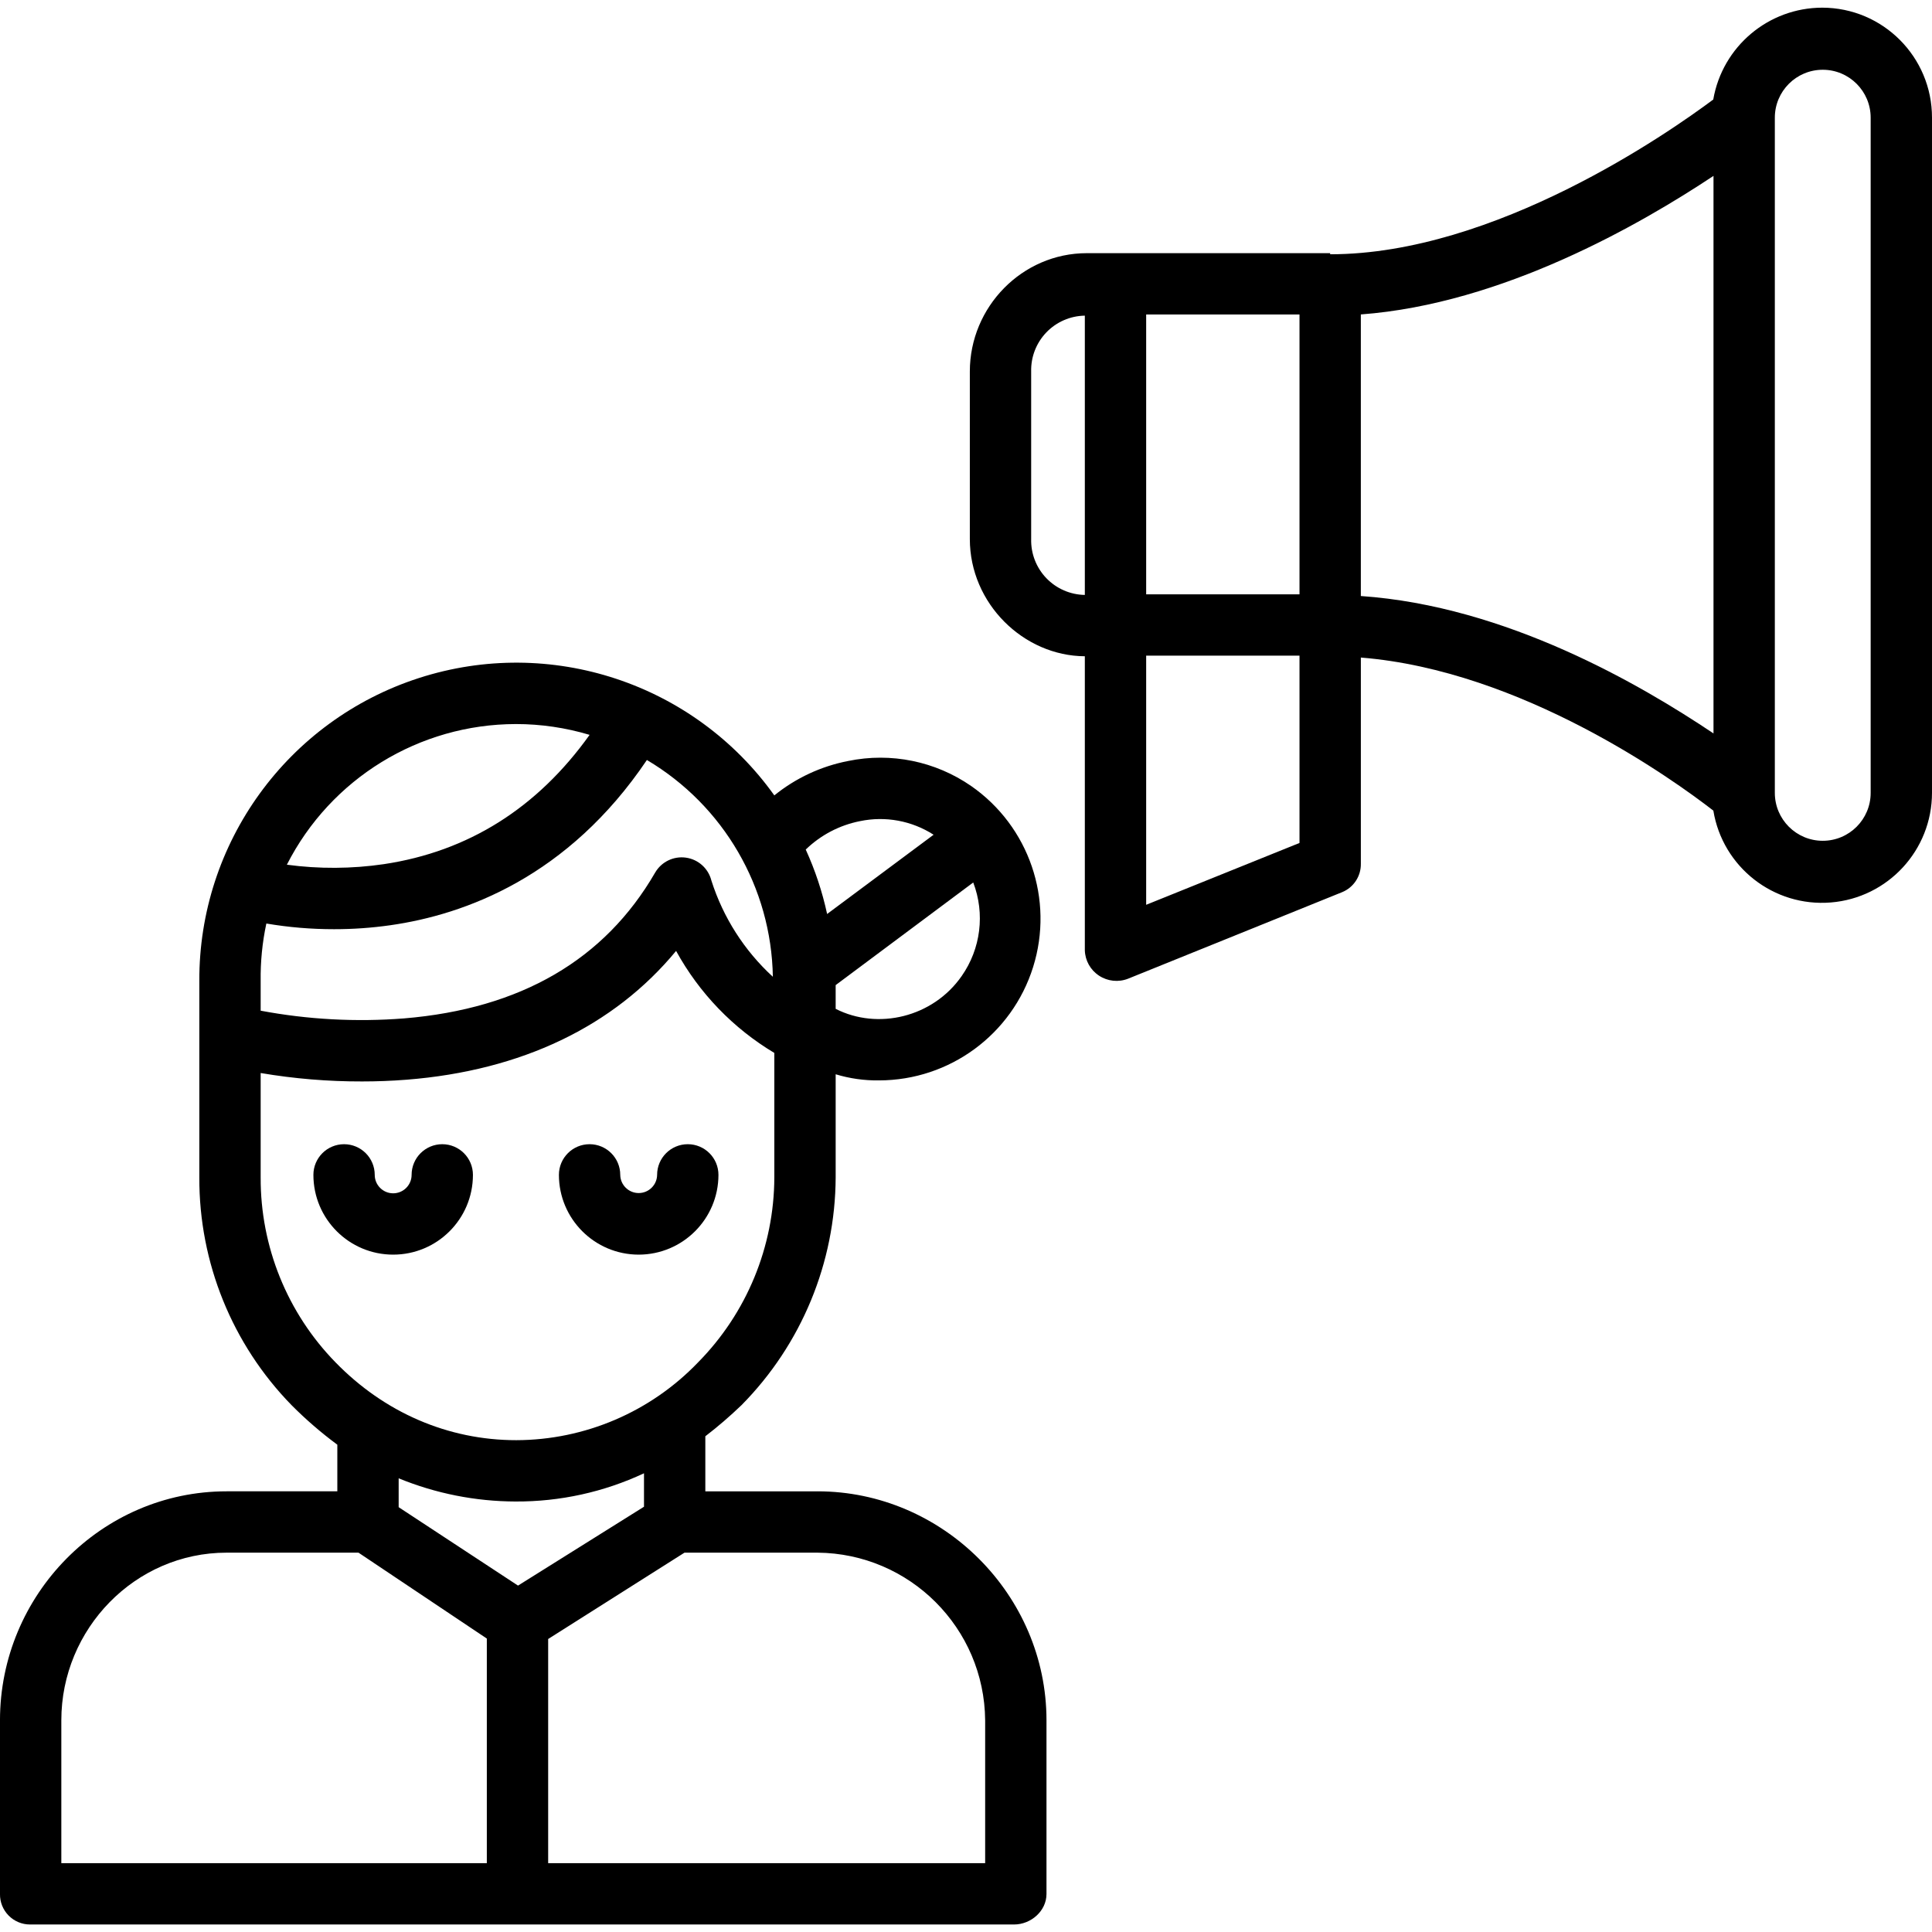 <svg height="504pt" viewBox="0 -2 504.001 504" width="504pt" xmlns="http://www.w3.org/2000/svg"><path d="m475.383 0c-14.047.012-26.047 10.121-28.445 23.961-11.57 8.637-56.938 40.371-99.938 40.371v7.711-8h-63.48c-16.863 0-30.52 14.008-30.52 30.871v43.707c0 16.809 14 30.488 30 30.578v76.684c.07 2.684 1.453 5.164 3.699 6.633 2.254 1.488 5.09 1.781 7.602.789l55.855-22.582c2.988-1.238 4.914-4.184 4.848-7.422v-53.766c42 3.367 81.516 31.836 91.957 39.93 2.422 14.75 15.758 25.172 30.652 23.961 14.898-1.207 26.375-13.645 26.387-28.59v-176.137c.02-15.824-12.793-28.676-28.617-28.699zm-176.383 80.043h40v73h-40zm-30 58.578v-43.707c-.094-3.793 1.332-7.465 3.961-10.203 2.633-2.738 6.246-4.309 10.039-4.367v72.855c-3.793-.059-7.41-1.633-10.039-4.371-2.629-2.734-4.055-6.41-3.961-10.207zm30 95.414v-64.992h40v48.859zm56-154.008c37-2.75 73-23.531 92-36.145v145.445c-19-12.723-54-33.223-92-35.844zm133 124.809c0 6.902-5.594 12.5-12.5 12.5-6.902 0-12.5-5.598-12.5-12.5v-176.137c0-6.902 5.598-12.5 12.5-12.5 6.906 0 12.5 5.598 12.5 12.5zm0 0"/><path d="m213.277 387.043h-29.277v-14.363c3.293-2.531 6.441-5.242 9.434-8.117 15.641-15.82 24.461-37.141 24.566-59.387v-26.93c3.664 1.113 7.48 1.652 11.312 1.598 18.422-.02 34.699-11.996 40.199-29.578 5.504-17.582-1.043-36.703-16.168-47.223-9.344-6.461-20.926-8.824-32.051-6.531-7.074 1.367-13.699 4.449-19.293 8.984-20.941-29.305-58.438-41.688-92.711-30.617-34.273 11.07-57.445 43.047-57.289 79.066v51.234c-.078 22.188 8.566 43.516 24.066 59.387 3.711 3.734 7.703 7.184 11.934 10.312v12.164h-28.898c-32.672 0-59.102 27.047-59.102 59.727v45.32c-.035 2.098.777 4.125 2.254 5.621 1.473 1.496 3.488 2.336 5.586 2.332h256.703c4.418 0 8.457-3.535 8.457-7.953v-45.32c0-32.68-27.047-59.727-59.723-59.727zm37.586-134.406c-7.488 10.746-21.863 14.148-32.863 8.539v-6.191l35.887-26.77c3.113 8.137 1.98 17.289-3.023 24.422zm-26.512-40.426c6.617-1.383 13.516-.109 19.199 3.547l-27.781 20.676c-1.25-5.789-3.117-11.422-5.578-16.809 3.906-3.789 8.824-6.363 14.16-7.414zm-22.734 40.602c-7.441-6.824-12.969-15.477-16.035-25.102-.789-3.156-3.418-5.523-6.645-5.977-3.223-.453-6.402 1.094-8.035 3.91-13.148 22.707-35.027 35.5-65.492 38.027-12.504.98-25.082.305-37.41-2.012v-7.715c-.07-5.047.426-10.09 1.484-15.023 5.836.992 11.742 1.484 17.66 1.48 4.922.004 9.84-.344 14.715-1.039 19.5-2.785 46.355-12.625 66.898-43.102 20.027 11.871 32.465 33.273 32.859 56.547zm-67.027-65.93c6.508 0 12.984.953 19.219 2.82-13.629 19.082-31.637 30.418-53.66 33.727-8.387 1.23-16.91 1.277-25.312.145 11.438-22.492 34.523-36.664 59.754-36.691zm-66.59 118.293v-27.258c8.742 1.484 17.594 2.219 26.461 2.199 3.77 0 7.598-.137 11.656-.457 29.918-2.375 53.992-13.91 70.258-33.594 6.023 10.992 14.871 20.18 25.625 26.613v32.496c-.062 18.059-7.207 35.371-19.891 48.223-12.398 12.93-29.52 20.258-47.43 20.301-17.781 0-34.406-7.207-47.152-20.301-12.586-12.887-19.598-30.207-19.527-48.223zm66.5 84.52c11.574.059 23.016-2.453 33.5-7.359v8.723l-32.863 20.574-31.137-20.457v-7.531c9.684 3.969 20.039 6.023 30.5 6.051zm-118.5 57.074c0-23.855 19.25-43.727 43.105-43.727h34.418l33.477 22.41v58.59h-111zm241 37.273h-114v-58.477l35.562-22.523h34.715c24.062.207 43.52 19.664 43.723 43.727zm0 0"/><path d="m115.375 296.488c-4.418 0-8 3.582-8 8 0 2.656-2.152 4.809-4.809 4.809s-4.809-2.152-4.809-4.809c0-4.418-3.582-8-8-8-4.418 0-8 3.582-8 8 0 11.492 9.316 20.809 20.809 20.809 11.492 0 20.809-9.316 20.809-20.809 0-4.418-3.582-8-8-8zm0 0"/><path d="m166.613 325.297c11.488-.012 20.797-9.32 20.809-20.809 0-4.418-3.582-8-8-8s-8 3.582-8 8c-.035 2.629-2.18 4.742-4.809 4.742-2.629 0-4.77-2.113-4.809-4.742 0-4.418-3.582-8-8-8-4.418 0-8 3.582-8 8 .012 11.488 9.32 20.797 20.809 20.809zm0 0"/></svg>